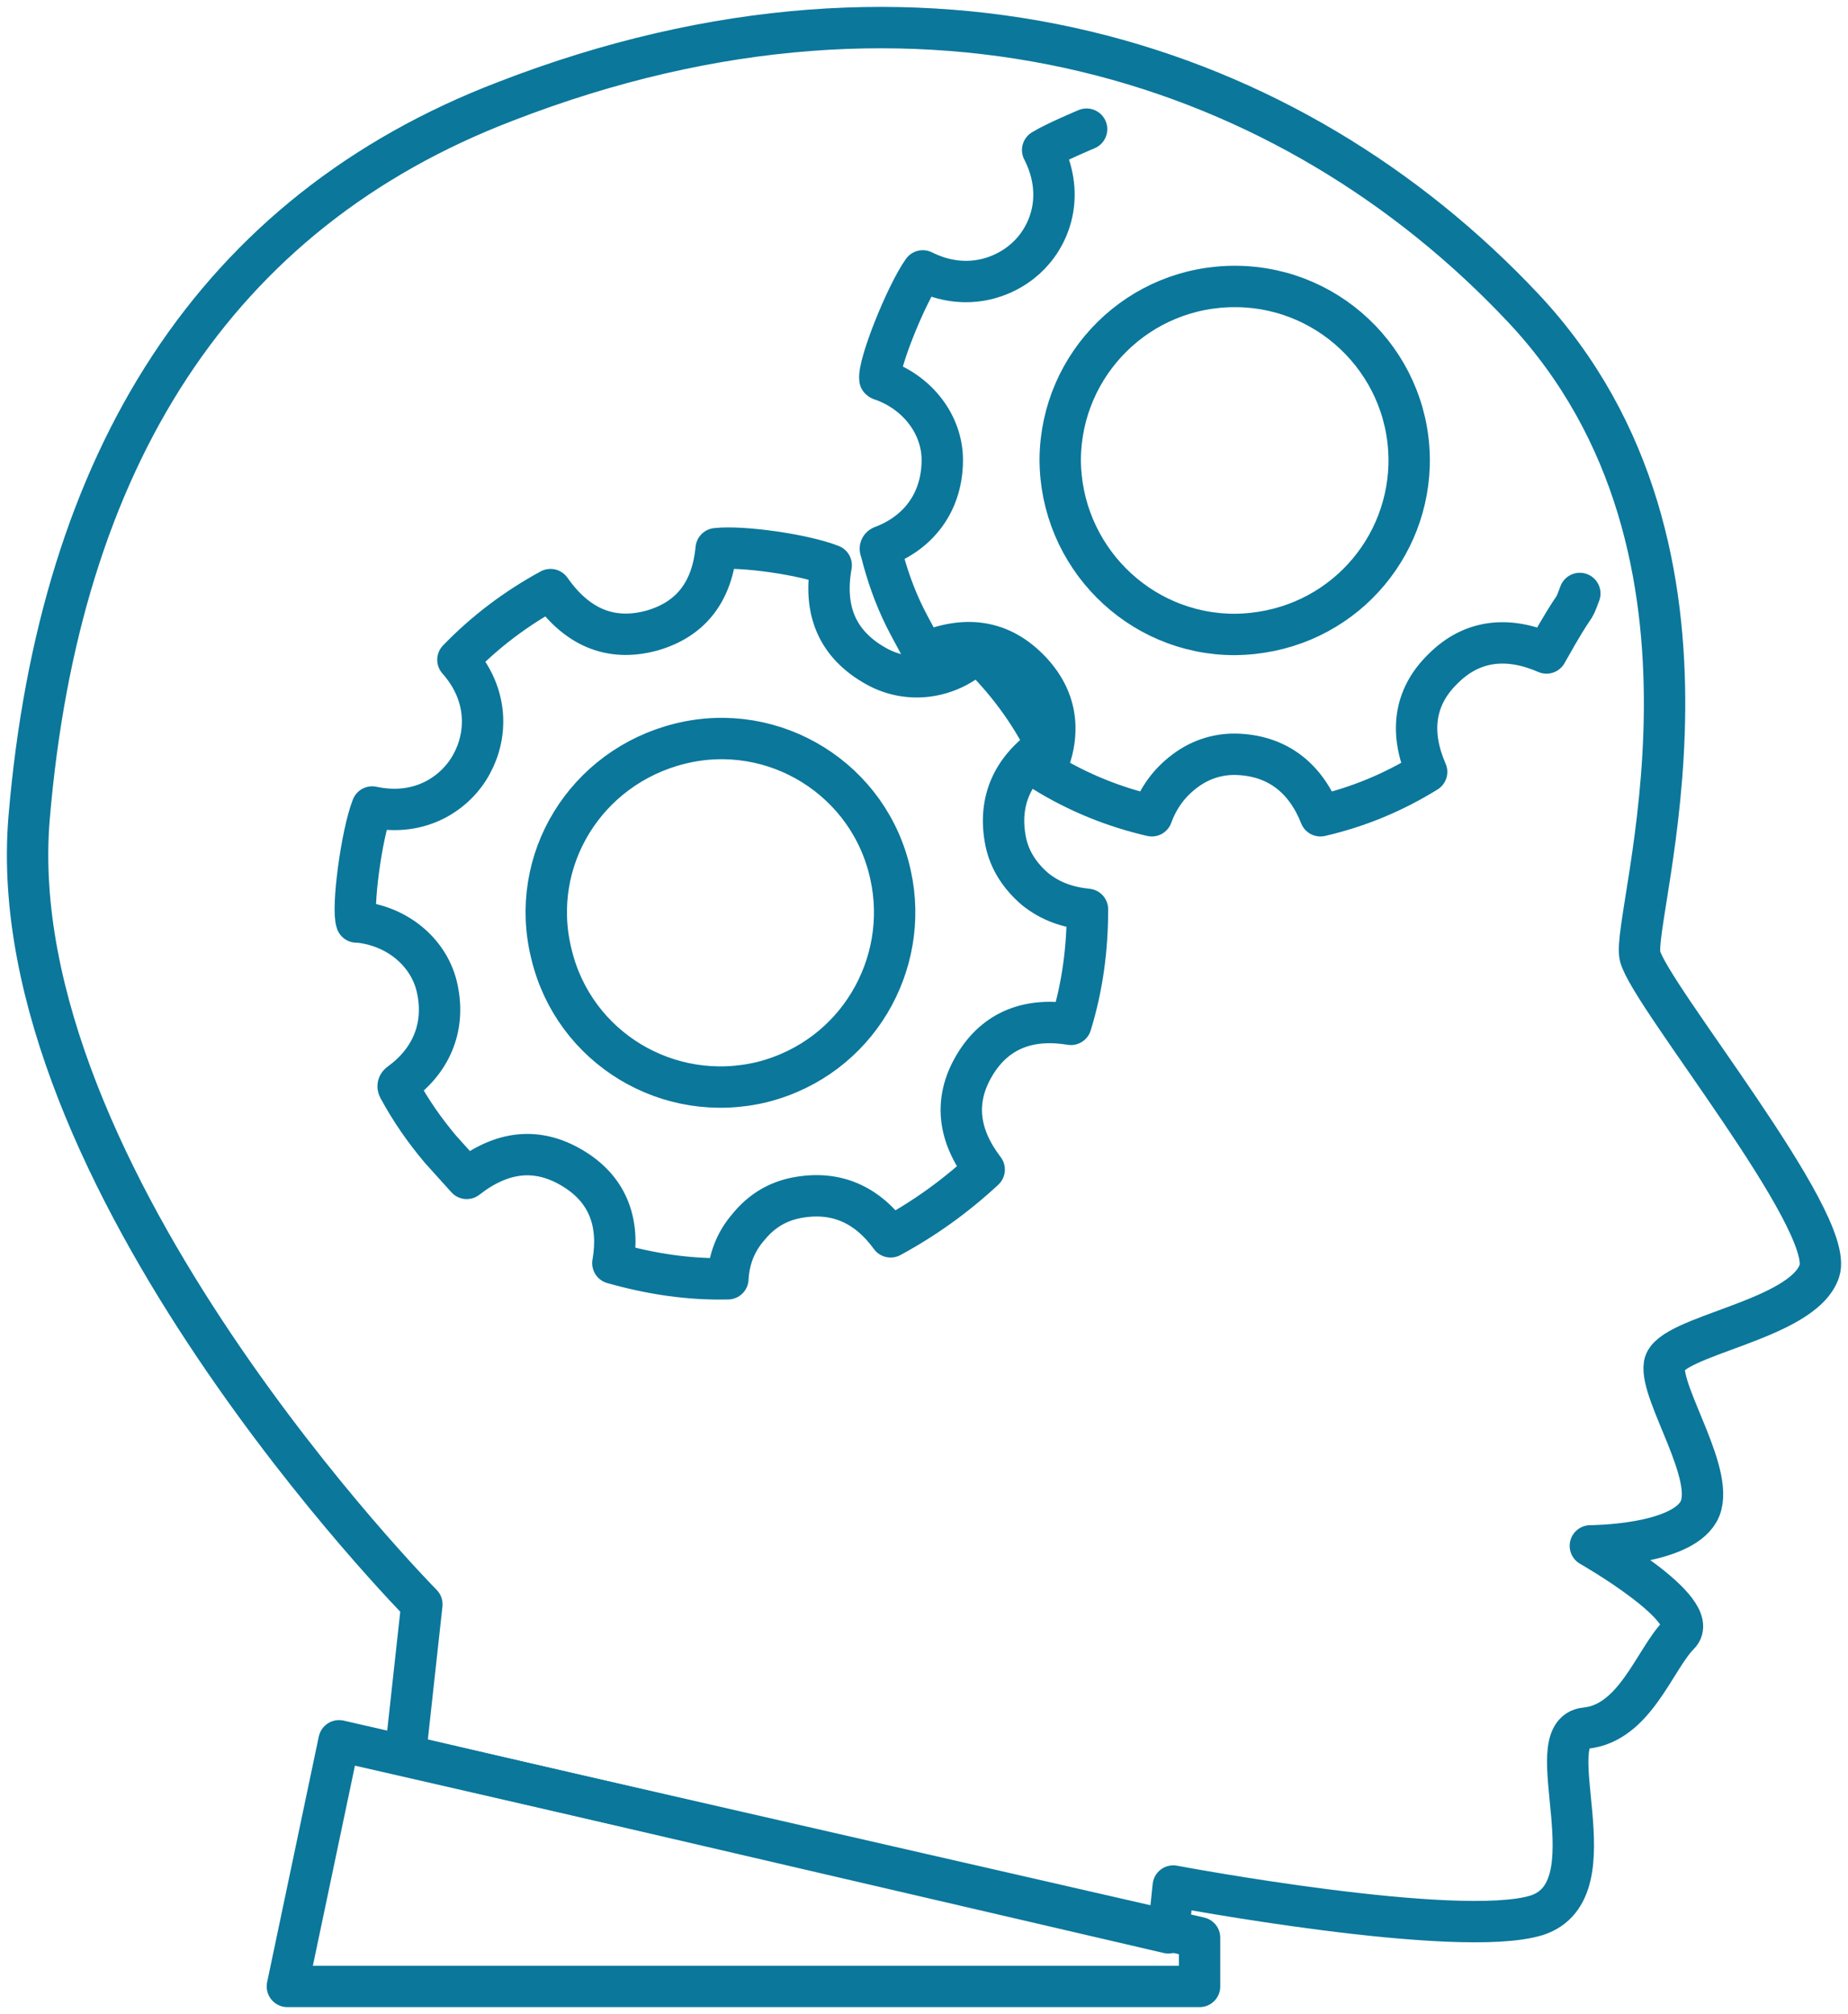 <svg width="67" height="73" viewBox="0 0 67 73" fill="none" xmlns="http://www.w3.org/2000/svg">
<path d="M14.694 63.63L15.295 58.154C15.295 58.154 -0.039 42.643 1.056 29.64C2.151 16.638 7.805 7.699 18.334 3.671C33.562 -2.23 46.847 2.258 55.221 11.161C63.595 20.065 59.108 33.209 59.461 34.658C59.814 36.071 66.563 44.268 65.962 46.07C65.362 47.872 60.521 48.402 60.344 49.462C60.168 50.522 62.288 53.561 61.581 54.797C60.874 56.034 57.659 56.034 57.659 56.034C57.659 56.034 61.758 58.366 60.874 59.249C59.991 60.133 59.284 62.465 57.482 62.641C55.68 62.818 58.542 68.506 55.716 69.425C52.854 70.308 42.537 68.365 42.537 68.365L42.36 70.061L14.694 63.63Z" stroke="#0B779B" stroke-width="1.5" stroke-miterlimit="10" stroke-linecap="round" stroke-linejoin="round"/>
<path d="M12.292 63.1L43.491 70.238V72.004H10.419L12.292 63.1Z" stroke="#0B779B" stroke-width="1.5" stroke-miterlimit="10" stroke-linecap="round" stroke-linejoin="round"/>
<path d="M32.29 44.833C31.442 43.667 30.312 43.138 28.863 43.42C28.156 43.562 27.591 43.915 27.132 44.48C26.672 45.01 26.425 45.646 26.39 46.353C24.976 46.388 23.598 46.176 22.22 45.787C22.468 44.374 22.079 43.173 20.842 42.395C19.5 41.547 18.192 41.724 16.921 42.714C16.602 42.36 16.285 42.007 15.966 41.654C15.401 40.982 14.906 40.276 14.482 39.498C14.412 39.392 14.412 39.322 14.518 39.251C15.684 38.403 16.178 37.131 15.825 35.718C15.507 34.481 14.377 33.562 12.998 33.421C12.963 33.421 12.928 33.421 12.928 33.421C12.751 32.926 13.104 30.241 13.493 29.252C15.295 29.64 16.567 28.686 17.097 27.697C17.663 26.672 17.733 25.189 16.602 23.916C17.592 22.892 18.722 22.044 19.959 21.372C20.878 22.68 22.079 23.28 23.634 22.857C25.118 22.433 25.824 21.372 25.966 19.889C26.92 19.782 29.146 20.101 30.135 20.489C29.852 22.079 30.312 23.351 31.796 24.164C32.891 24.765 34.34 24.659 35.435 23.634C36.459 24.623 37.307 25.754 37.943 27.026C36.707 27.874 36.177 29.04 36.459 30.488C36.601 31.195 36.989 31.76 37.519 32.22C38.085 32.679 38.721 32.891 39.427 32.962C39.427 34.375 39.251 35.753 38.827 37.131C37.343 36.884 36.106 37.308 35.329 38.615C34.551 39.922 34.764 41.194 35.682 42.395C34.657 43.349 33.527 44.162 32.29 44.833ZM27.662 39.215C31.089 38.332 32.997 34.94 32.29 31.725C31.548 28.262 28.086 26.107 24.658 26.955C21.231 27.803 19.146 31.195 19.994 34.587C20.807 37.979 24.234 40.063 27.662 39.215Z" stroke="#0B779B" stroke-width="1.5" stroke-miterlimit="10" stroke-linecap="round" stroke-linejoin="round"/>
<path d="M57.277 21.512C56.959 22.36 57.277 21.512 56.069 23.669C54.691 23.069 53.384 23.175 52.324 24.235C51.228 25.295 51.122 26.602 51.723 27.98C50.522 28.722 49.25 29.252 47.872 29.57C47.342 28.227 46.352 27.415 44.904 27.344C44.197 27.308 43.526 27.52 42.961 27.945C42.395 28.369 42.007 28.898 41.759 29.57C40.381 29.252 39.074 28.722 37.873 27.98C38.473 26.637 38.367 25.401 37.378 24.341C36.283 23.175 34.975 23.033 33.491 23.669C33.279 23.245 33.032 22.821 32.82 22.397C32.431 21.62 32.149 20.807 31.937 19.959C31.901 19.889 31.901 19.818 32.043 19.783C33.385 19.253 34.163 18.122 34.163 16.673C34.163 15.401 33.279 14.235 31.972 13.776C31.937 13.776 31.901 13.741 31.901 13.741C31.831 13.211 32.855 10.667 33.456 9.819C35.081 10.632 36.565 10.031 37.343 9.218C38.155 8.37 38.579 6.957 37.802 5.438C38.261 5.155 39.395 4.682 39.395 4.682M44.763 22.998C48.331 22.963 50.981 20.171 51.087 16.885C51.193 13.352 48.367 10.419 44.833 10.384C41.3 10.349 38.473 13.175 38.438 16.638C38.438 20.136 41.265 22.998 44.763 22.998Z" stroke="#0B779B" stroke-width="1.5" stroke-miterlimit="10" stroke-linecap="round" stroke-linejoin="round"/>
</svg>
